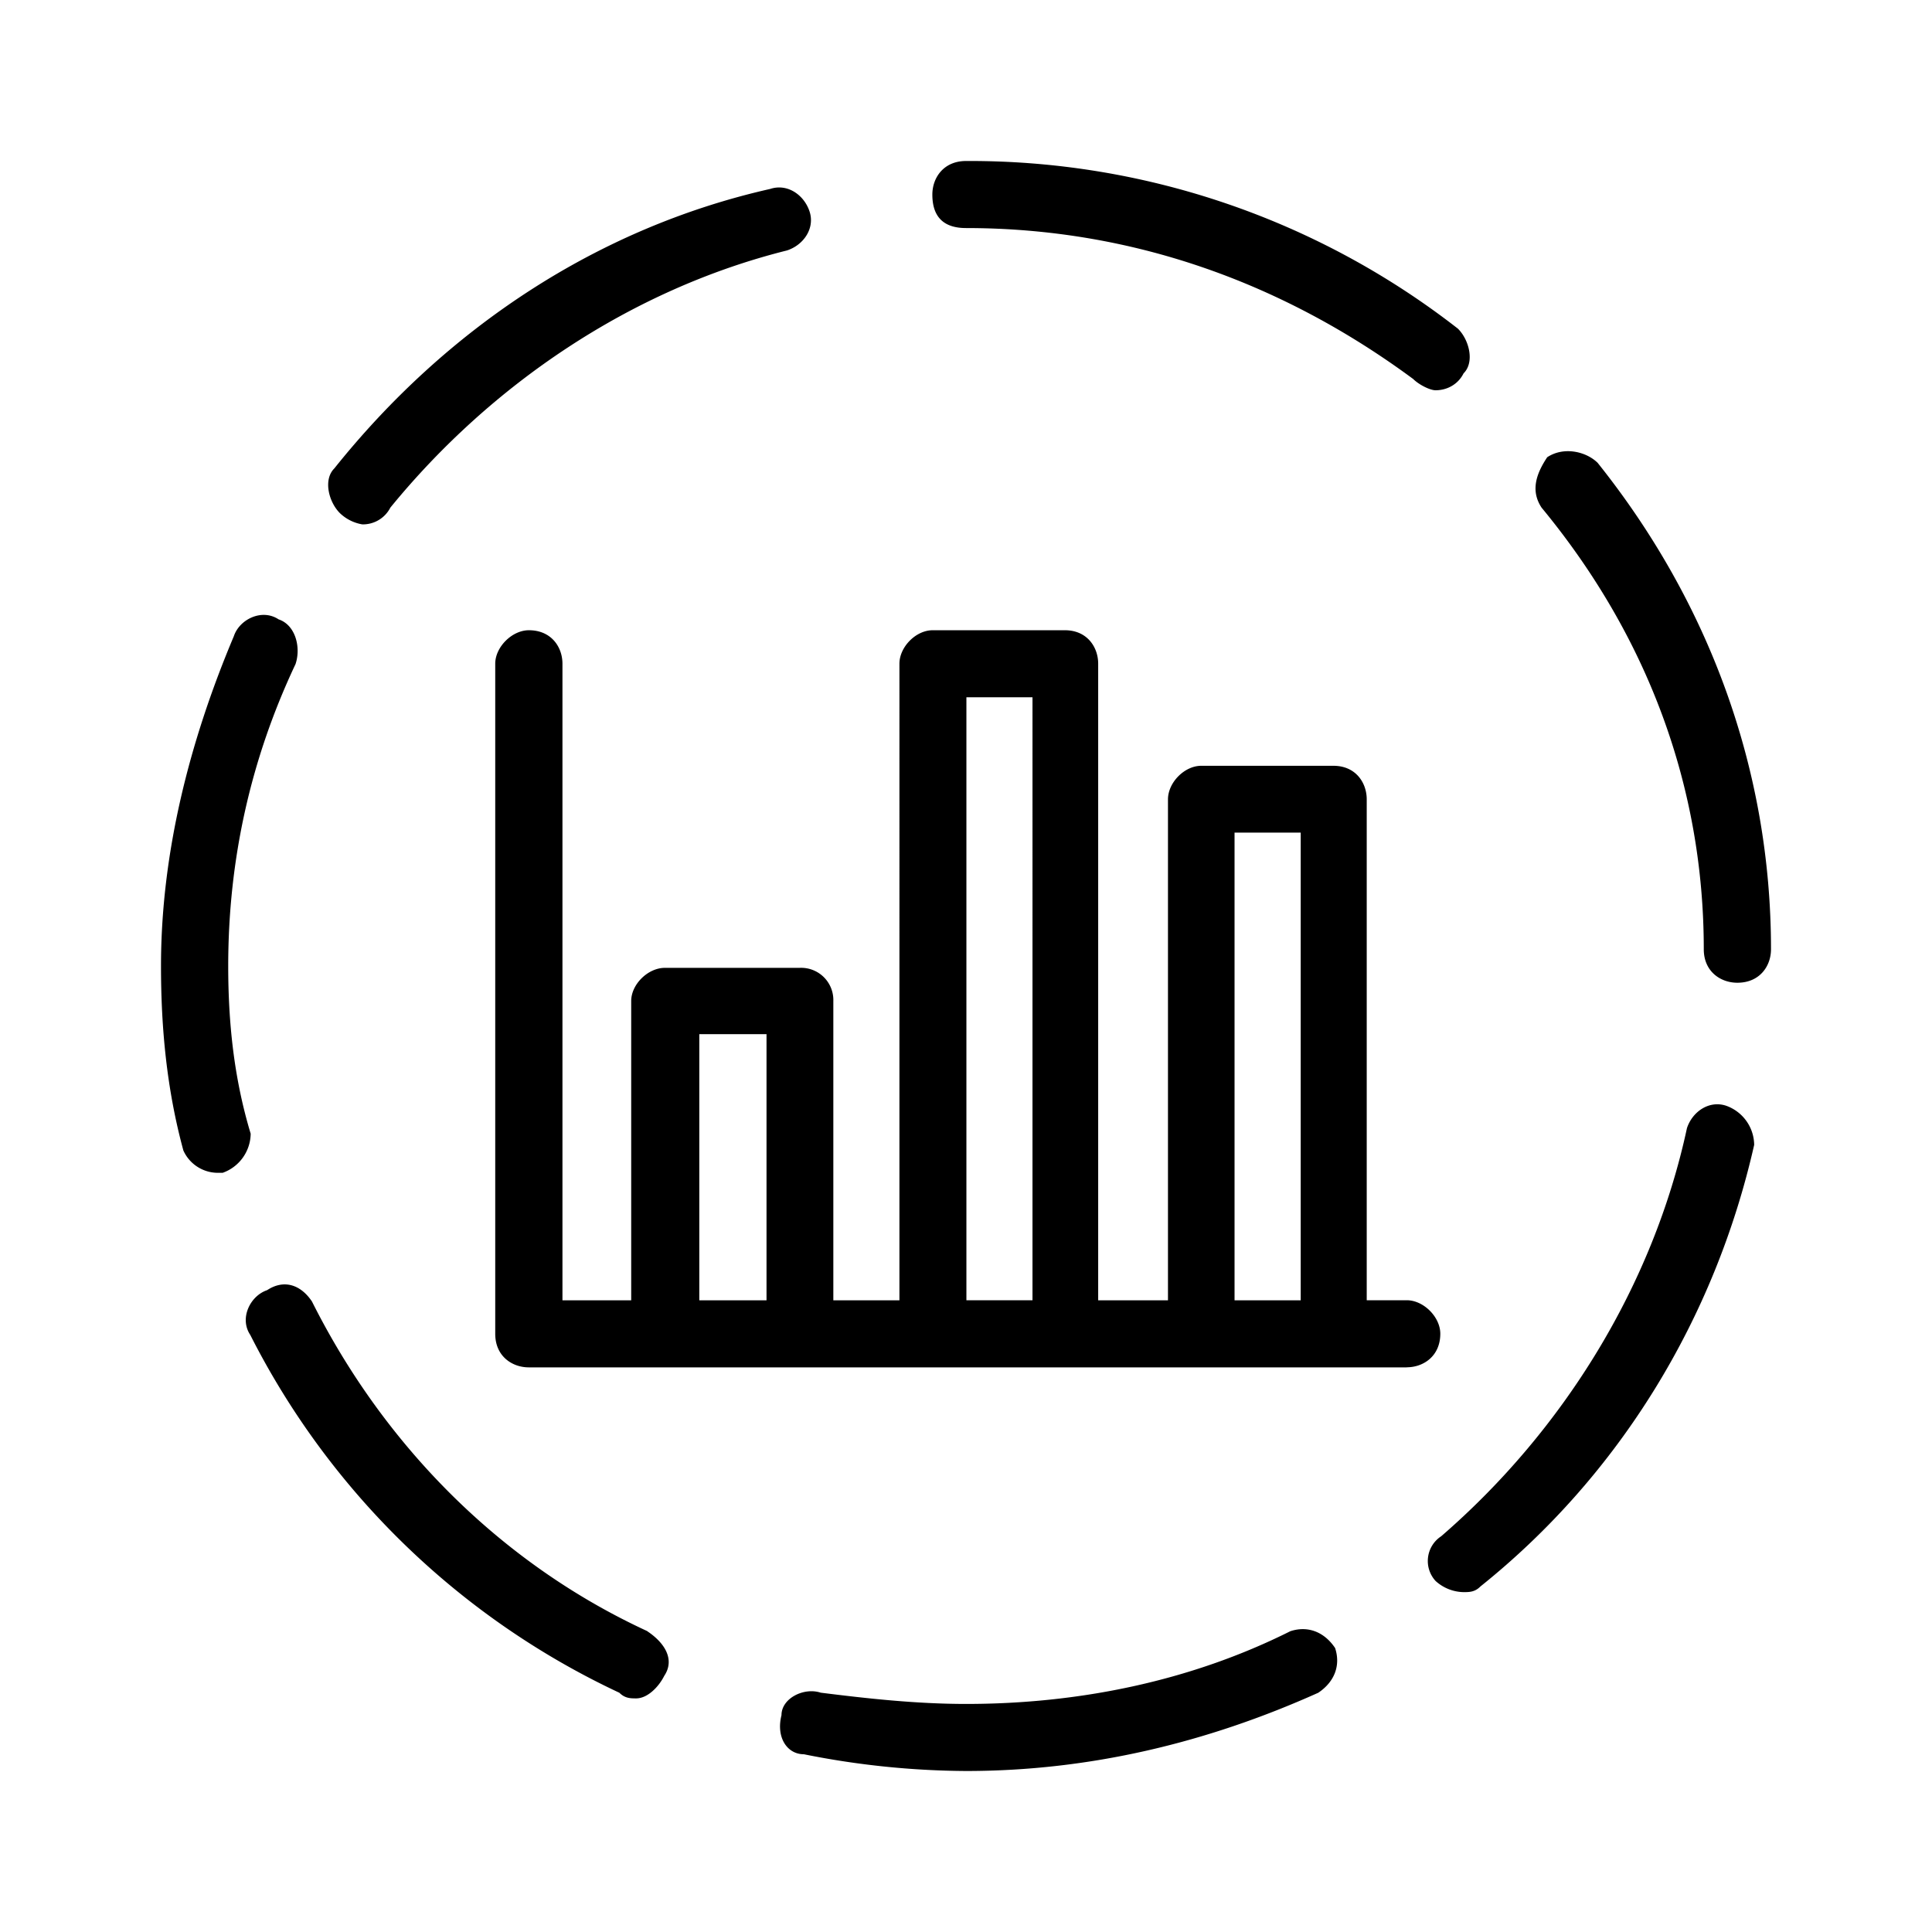 <svg xmlns="http://www.w3.org/2000/svg" width="24" height="24" fill="none" viewBox="0 0 24 24">
  <path fill="#000" fill-rule="evenodd" d="M4.223 6.375c-.14-.139-.21-.417-.07-.556 1.388-1.736 3.262-2.986 5.415-3.472.21-.07.418.07.488.278.07.208-.07.417-.279.486-1.944.486-3.68 1.667-4.928 3.195a.383.383 0 0 1-.348.208.528.528 0 0 1-.278-.139ZM12 2.833c2.084 0 3.958.695 5.555 1.875.07.07.208.14.278.14.14 0 .278-.07.348-.21.14-.138.07-.416-.07-.555A9.86 9.86 0 0 0 12 2c-.278 0-.418.208-.418.417 0 .277.14.416.418.416Zm-3.958 17.43c-1.805-.832-3.262-2.29-4.167-4.096-.14-.209-.348-.278-.557-.14-.209.07-.348.348-.209.556a9.795 9.795 0 0 0 4.585 4.445c.07.07.139.07.209.07.139 0 .278-.14.348-.279.139-.208 0-.416-.21-.555ZM2.835 12c0-1.32.279-2.57.836-3.75.07-.208 0-.486-.21-.556-.208-.138-.487 0-.556.209C2.348 9.223 2 10.61 2 12c0 .764.07 1.528.278 2.292a.47.47 0 0 0 .418.277h.07a.522.522 0 0 0 .348-.486c-.21-.694-.279-1.389-.279-2.083Zm18.608 1.736c-.209-.07-.418.07-.487.278-.418 1.944-1.527 3.75-3.053 5.07a.367.367 0 0 0-.07.555.53.53 0 0 0 .348.139c.07 0 .14 0 .209-.07 1.735-1.389 2.914-3.333 3.401-5.486a.522.522 0 0 0-.348-.486Zm-5.415 6.528c-1.248.625-2.64.903-4.028.903-.626 0-1.248-.07-1.805-.14-.209-.069-.487.07-.487.279-.07.277.07.486.278.486A10.44 10.44 0 0 0 12 22c1.527 0 2.984-.347 4.376-.972.209-.14.278-.347.209-.556-.14-.208-.348-.278-.557-.208ZM19.847 5.75c-.14-.139-.418-.208-.627-.07-.139.209-.208.417-.07.626 1.319 1.597 2.015 3.472 2.015 5.486 0 .277.209.416.417.416.279 0 .418-.208.418-.416 0-2.223-.766-4.306-2.153-6.042Zm-2.371 11.236H6.57c-.209 0-.418-.139-.418-.417V8.245c0-.208.209-.416.418-.416.278 0 .417.208.417.416v7.908h.854v-3.718c0-.208.209-.412.418-.412h1.675a.4.4 0 0 1 .418.412v3.718h.821V8.245c0-.208.204-.416.413-.416h1.643c.274 0 .413.208.413.416v7.908h.867V9.93c0-.209.205-.417.413-.417h1.643c.274 0 .413.208.413.417v6.222h.497c.209 0 .417.208.417.416 0 .278-.209.417-.417.417Zm-2.14-.833h.822v-5.81h-.822v5.81Zm-6.65 0h.836v-3.306h-.835v3.306Zm4.14 0V8.662h-.821v7.49h.821Z" clip-rule="evenodd"/>
</svg>
